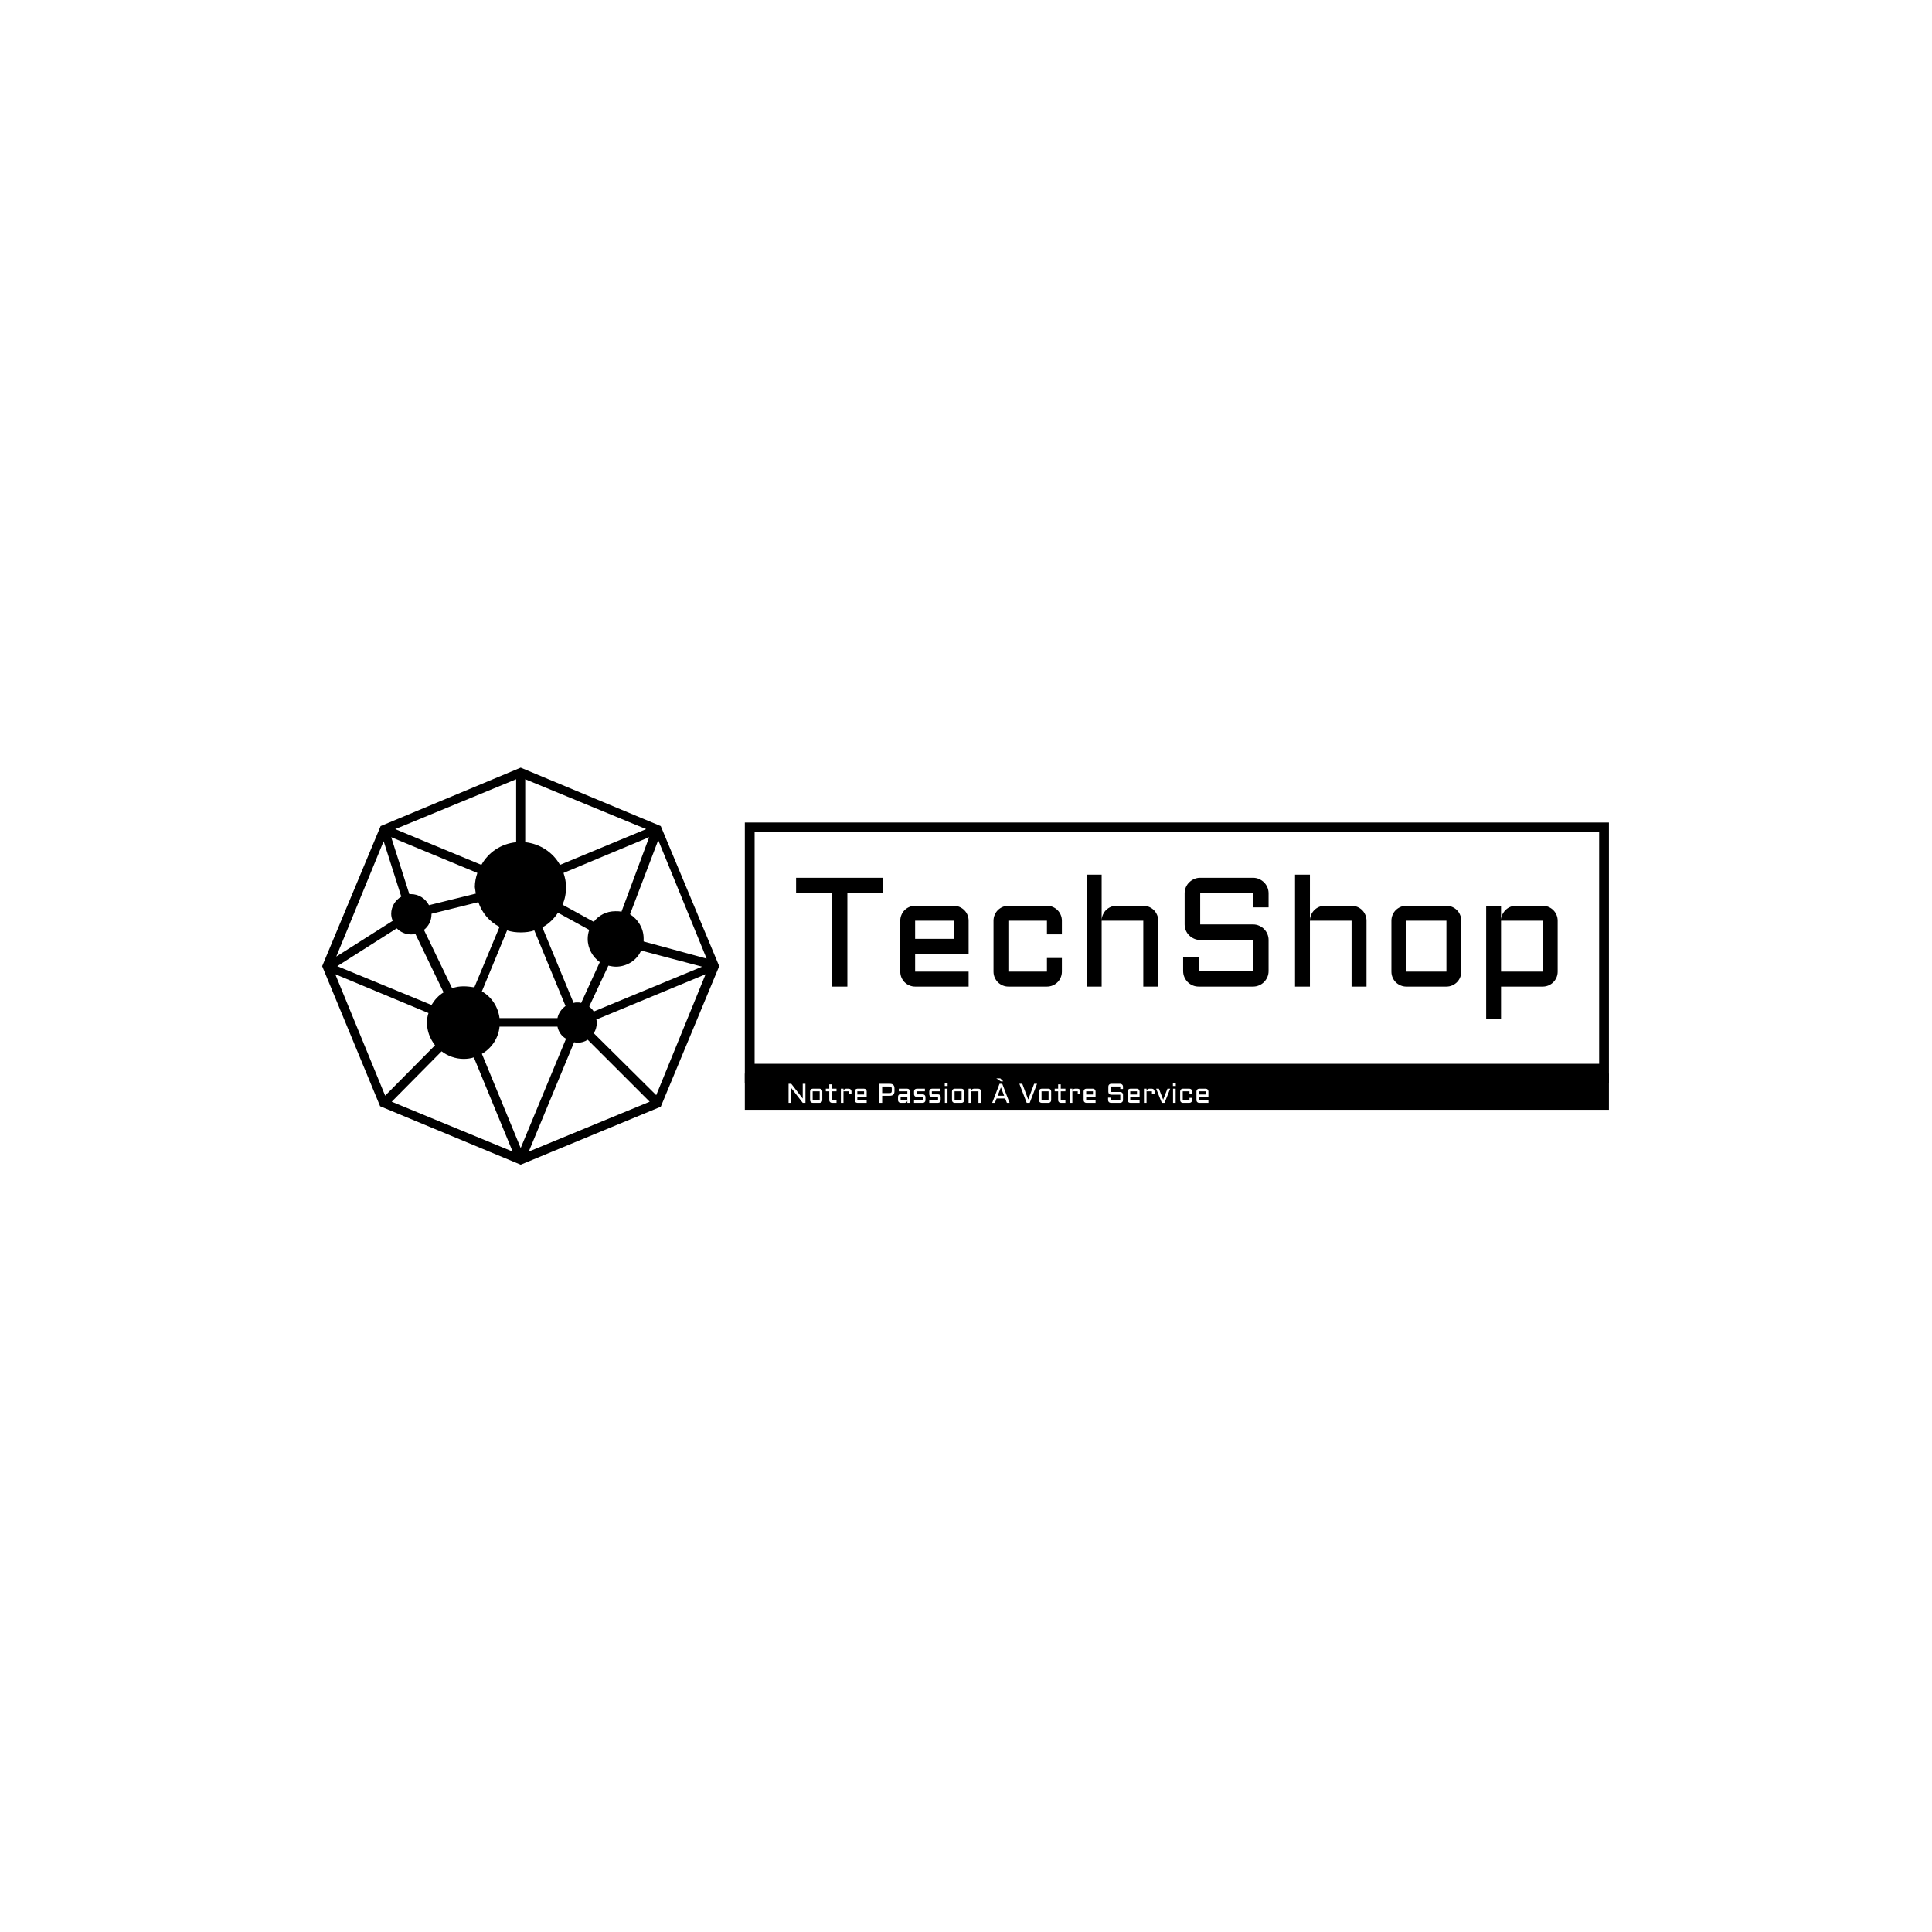 <svg xmlns="http://www.w3.org/2000/svg" version="1.1" xmlns:xlink="http://www.w3.org/1999/xlink" xmlns:svgjs="http://svgjs.dev/svgjs" width="1500" height="1500" viewBox="0 0 1500 1500"><rect width="1500" height="1500" fill="#ffffff"></rect><g transform="matrix(0.667,0,0,0.667,249.394,596.052)"><svg viewBox="0 0 396 122" data-background-color="#000000" preserveAspectRatio="xMidYMid meet" height="462" width="1500" xmlns="http://www.w3.org/2000/svg" xmlns:xlink="http://www.w3.org/1999/xlink"><g id="tight-bounds" transform="matrix(1,0,0,1,0.24,-0.021)"><svg viewBox="0 0 395.52 122.041" height="122.041" width="395.52"><g><svg viewBox="0 0 588.988 181.737" height="122.041" width="395.52"><g transform="matrix(1,0,0,1,193.468,25.117)"><svg viewBox="0 0 395.52 131.503" height="131.503" width="395.52"><g id="textblocktransform"><svg viewBox="0 0 395.52 131.503" height="131.503" width="395.52" id="textblock"><g><rect width="395.52" height="114.907" fill="none" stroke-width="8.962" stroke="#000000" data-fill-palette-color="none" data-stroke-palette-color="tertiary"></rect><rect width="395.52" height="41.396" y="114.907" fill="#000000" data-fill-palette-color="tertiary"></rect></g><g><svg viewBox="0 0 395.52 113.907" height="113.907" width="395.52"><g transform="matrix(1,0,0,1,23.462,23.462)"><svg width="348.597" viewBox="1.49 -36.01 245.03 46.51" height="66.984" data-palette-color="#ffffff"><g class="wordmark-text-0" data-fill-palette-color="primary" id="text-0"><path d="M1.49-30L1.49-35.01 29.49-35.01 29.49-30 17.99-30 17.99 0 12.99 0 12.99-30 1.49-30ZM57-21.19L57-10.55 39.79-10.55 39.79-4.81 57-4.81 57 0 39.79 0Q38.82 0 37.94-0.38 37.06-0.76 36.41-1.4 35.76-2.05 35.39-2.93 35.01-3.81 35.01-4.81L35.01-4.81 35.01-21.19Q35.01-22.19 35.39-23.07 35.76-23.95 36.41-24.6 37.06-25.24 37.94-25.62 38.82-26 39.79-26L39.79-26 52.19-26Q53.2-26 54.07-25.62 54.95-25.24 55.6-24.6 56.25-23.95 56.63-23.07 57-22.19 57-21.19L57-21.19ZM52.19-21.19L39.79-21.19 39.79-15.36 52.19-15.36 52.19-21.19ZM82.2-21.19L69.79-21.19 69.79-4.81 82.2-4.81 82.2-9.2 87.01-9.2 87.01-4.81Q87.01-3.81 86.63-2.93 86.25-2.05 85.6-1.4 84.96-0.76 84.08-0.38 83.2 0 82.2 0L82.2 0 69.79 0Q68.82 0 67.94-0.38 67.06-0.76 66.41-1.4 65.77-2.05 65.39-2.93 65.01-3.81 65.01-4.81L65.01-4.81 65.01-21.19Q65.01-22.19 65.39-23.07 65.77-23.95 66.41-24.6 67.06-25.24 67.94-25.62 68.82-26 69.79-26L69.79-26 82.2-26Q83.2-26 84.08-25.62 84.96-25.24 85.6-24.6 86.25-23.95 86.63-23.07 87.01-22.19 87.01-21.19L87.01-21.19 87.01-16.8 82.2-16.8 82.2-21.19ZM118.01-21.19L118.01 0 113.2 0 113.2-21.19 99.8-21.19 99.8 0 95.01 0 95.01-36.01 99.8-36.01 99.8-21.41Q99.85-22.36 100.24-23.21 100.63-24.05 101.27-24.67 101.92-25.29 102.78-25.65 103.63-26 104.61-26L104.61-26 113.2-26Q114.2-26 115.08-25.62 115.96-25.24 116.61-24.6 117.25-23.95 117.63-23.07 118.01-22.19 118.01-21.19L118.01-21.19ZM148.5-14.99L131.51-14.99Q130.48-14.99 129.57-15.39 128.65-15.8 127.97-16.47 127.28-17.14 126.89-18.05 126.5-18.97 126.5-20L126.5-20 126.5-30Q126.5-31.03 126.89-31.95 127.28-32.86 127.97-33.53 128.65-34.2 129.57-34.61 130.48-35.01 131.51-35.01L131.51-35.01 148.5-35.01Q149.53-35.01 150.44-34.61 151.36-34.2 152.04-33.53 152.72-32.86 153.12-31.95 153.51-31.03 153.51-30L153.51-30 153.51-25.49 148.5-25.49 148.5-30 131.51-30 131.51-20 148.5-20Q149.53-20 150.44-19.6 151.36-19.21 152.04-18.53 152.72-17.85 153.12-16.93 153.51-16.02 153.51-14.99L153.51-14.99 153.51-5Q153.51-3.98 153.12-3.06 152.72-2.15 152.04-1.46 151.36-0.78 150.44-0.39 149.53 0 148.5 0L148.5 0 131.02 0Q129.99 0 129.08-0.39 128.16-0.78 127.48-1.46 126.8-2.15 126.41-3.06 126.02-3.98 126.02-5L126.02-5 126.02-9.5 131.02-9.5 131.02-5 148.5-5 148.5-14.99ZM185.02-21.19L185.02 0 180.21 0 180.21-21.19 166.81-21.19 166.81 0 162.02 0 162.02-36.01 166.81-36.01 166.81-21.41Q166.86-22.36 167.25-23.21 167.64-24.05 168.29-24.67 168.93-25.29 169.79-25.65 170.64-26 171.62-26L171.62-26 180.21-26Q181.21-26 182.09-25.62 182.97-25.24 183.62-24.6 184.26-23.95 184.64-23.07 185.02-22.19 185.02-21.19L185.02-21.19ZM215.51-21.19L215.51-4.81Q215.51-3.81 215.13-2.93 214.76-2.05 214.11-1.4 213.46-0.76 212.59-0.38 211.73 0 210.73 0L210.73 0 197.81 0Q196.84 0 195.96-0.38 195.08-0.76 194.43-1.4 193.78-2.05 193.41-2.93 193.03-3.81 193.03-4.81L193.03-4.81 193.03-21.19Q193.03-22.19 193.41-23.07 193.78-23.95 194.43-24.6 195.08-25.24 195.96-25.62 196.84-26 197.81-26L197.81-26 210.73-26Q211.73-26 212.59-25.62 213.46-25.24 214.11-24.6 214.76-23.95 215.13-23.07 215.51-22.19 215.51-21.19L215.51-21.19ZM210.73-21.19L197.81-21.19 197.81-4.81 210.73-4.81 210.73-21.19ZM246.52-21.19L246.52-4.81Q246.52-3.81 246.14-2.93 245.76-2.05 245.11-1.4 244.46-0.76 243.59-0.38 242.71 0 241.71 0L241.71 0 228.3 0 228.3 10.5 223.52 10.5 223.52-26 228.3-26 228.3-21.61Q228.38-22.53 228.79-23.33 229.21-24.12 229.84-24.72 230.48-25.32 231.32-25.66 232.16-26 233.11-26L233.11-26 241.71-26Q242.71-26 243.59-25.62 244.46-25.24 245.11-24.6 245.76-23.95 246.14-23.07 246.52-22.19 246.52-21.19L246.52-21.19ZM228.3-4.81L241.71-4.81 241.71-21.19 228.3-21.19 228.3-4.81Z" fill="#000000" data-fill-palette-color="primary"></path></g></svg></g></svg></g><g transform="matrix(1,0,0,1,0,113.907)"><svg viewBox="0 0 232.21 17.596" height="17.596" width="232.21"><g transform="matrix(1,0,0,1,20,3.2)"><svg width="192.21" viewBox="4.49 -45 772.39 45" height="11.196" data-palette-color="#000000"><path d="M9.5-27.15L9.5 0 4.49 0 4.49-35.01 9.5-35.01 30.54-7.86 30.54-35.01 35.55-35.01 35.55 0 30.54 0 9.5-27.15ZM66.53-21.19L66.53-4.81Q66.53-3.81 66.15-2.93 65.77-2.05 65.12-1.4 64.48-0.76 63.61-0.38 62.74 0 61.74 0L61.74 0 48.83 0Q47.85 0 46.97-0.38 46.09-0.76 45.44-1.4 44.8-2.05 44.42-2.93 44.04-3.81 44.04-4.81L44.04-4.81 44.04-21.19Q44.04-22.19 44.42-23.07 44.8-23.95 45.44-24.6 46.09-25.24 46.97-25.62 47.85-26 48.83-26L48.83-26 61.74-26Q62.74-26 63.61-25.62 64.48-25.24 65.12-24.6 65.77-23.95 66.15-23.07 66.53-22.19 66.53-21.19L66.53-21.19ZM61.74-21.19L48.83-21.19 48.83-4.81 61.74-4.81 61.74-21.19ZM73.02-21.19L73.02-26 79.37-26 79.37-34.01 84.17-34.01 84.17-26 92.72-26 92.72-21.19 84.17-21.19 84.17-4.81 92.72-4.81 92.72 0 84.17 0Q83.2 0 82.32-0.38 81.44-0.76 80.78-1.4 80.12-2.05 79.74-2.93 79.37-3.81 79.37-4.81L79.37-4.81 79.37-21.19 73.02-21.19ZM115.42-21.19L105.51-21.19 105.51 0 100.72 0 100.72-26 105.51-26 105.51-21.41Q105.56-22.36 105.95-23.21 106.34-24.05 106.99-24.67 107.63-25.29 108.49-25.65 109.34-26 110.32-26L110.32-26 115.42-26Q116.42-26 117.29-25.62 118.16-25.24 118.82-24.6 119.47-23.95 119.85-23.07 120.23-22.19 120.23-21.19L120.23-21.19 120.23-16.8 115.42-16.8 115.42-21.19ZM148.21-21.19L148.21-10.55 131-10.55 131-4.81 148.21-4.81 148.21 0 131 0Q130.02 0 129.14-0.38 128.26-0.76 127.61-1.4 126.97-2.05 126.59-2.93 126.21-3.81 126.21-4.81L126.21-4.81 126.21-21.19Q126.21-22.19 126.59-23.07 126.97-23.95 127.61-24.6 128.26-25.24 129.14-25.62 130.02-26 131-26L131-26 143.4-26Q144.4-26 145.28-25.62 146.16-25.24 146.8-24.6 147.45-23.95 147.83-23.07 148.21-22.19 148.21-21.19L148.21-21.19ZM143.4-21.19L131-21.19 131-15.36 143.4-15.36 143.4-21.19ZM176.69 0L171.69 0 171.69-35.01 190.85-35.01Q199.35-35.01 199.35-26.49L199.35-26.49 199.35-21.51Q199.35-12.99 190.85-12.99L190.85-12.99 176.69-12.99 176.69 0ZM176.69-30L176.69-17.99 190.59-17.99Q192.59-17.99 193.47-18.87 194.35-19.75 194.35-21.75L194.35-21.75 194.35-26.25Q194.35-28.25 193.47-29.13 192.59-30 190.59-30L190.59-30 176.69-30ZM205.84-4.81L205.84-11.35Q205.84-12.35 206.22-13.22 206.6-14.09 207.25-14.75 207.89-15.41 208.77-15.78 209.65-16.16 210.63-16.16L210.63-16.16 223.03-16.16 223.03-21.19 207.33-21.19 207.33-26 223.03-26Q224.03-26 224.91-25.62 225.79-25.24 226.44-24.6 227.08-23.95 227.46-23.07 227.84-22.19 227.84-21.19L227.84-21.19 227.84 0 223.03 0 223.03-4.39Q222.96-3.49 222.54-2.69 222.13-1.88 221.48-1.28 220.83-0.68 220-0.34 219.17 0 218.24 0L218.24 0 210.63 0Q209.65 0 208.77-0.38 207.89-0.76 207.25-1.4 206.6-2.05 206.22-2.93 205.84-3.81 205.84-4.81L205.84-4.81ZM210.63-11.35L210.63-4.81 223.03-4.81 223.03-11.35 210.63-11.35ZM235.33-4.81L251.54-4.81 251.54-10.84 240.14-10.84Q239.14-10.84 238.26-11.22 237.38-11.6 236.74-12.24 236.09-12.89 235.71-13.77 235.33-14.65 235.33-15.65L235.33-15.65 235.33-21.19Q235.33-22.19 235.71-23.07 236.09-23.95 236.74-24.6 237.38-25.24 238.26-25.62 239.14-26 240.14-26L240.14-26 255.35-26 255.35-21.19 240.14-21.19 240.14-15.65 251.54-15.65Q252.54-15.65 253.41-15.27 254.28-14.89 254.94-14.25 255.6-13.6 255.97-12.72 256.35-11.84 256.35-10.84L256.35-10.84 256.35-4.81Q256.35-3.81 255.97-2.93 255.6-2.05 254.94-1.4 254.28-0.76 253.41-0.38 252.54 0 251.54 0L251.54 0 235.33 0 235.33-4.81ZM263.33-4.81L279.54-4.81 279.54-10.84 268.14-10.84Q267.14-10.84 266.26-11.22 265.38-11.6 264.74-12.24 264.09-12.89 263.71-13.77 263.33-14.65 263.33-15.65L263.33-15.65 263.33-21.19Q263.33-22.19 263.71-23.07 264.09-23.95 264.74-24.6 265.38-25.24 266.26-25.62 267.14-26 268.14-26L268.14-26 283.35-26 283.35-21.19 268.14-21.19 268.14-15.65 279.54-15.65Q280.54-15.65 281.41-15.27 282.28-14.89 282.94-14.25 283.6-13.6 283.97-12.72 284.35-11.84 284.35-10.84L284.35-10.84 284.35-4.81Q284.35-3.81 283.97-2.93 283.6-2.05 282.94-1.4 282.28-0.76 281.41-0.38 280.54 0 279.54 0L279.54 0 263.33 0 263.33-4.81ZM292.09-26L296.9-26 296.9 0 292.09 0 292.09-26ZM291.85-31.01L291.85-36.01 297.14-36.01 297.14-31.01 291.85-31.01ZM327.63-21.19L327.63-4.81Q327.63-3.81 327.26-2.93 326.88-2.05 326.23-1.4 325.58-0.76 324.72-0.38 323.85 0 322.85 0L322.85 0 309.93 0Q308.96 0 308.08-0.38 307.2-0.76 306.55-1.4 305.91-2.05 305.53-2.93 305.15-3.81 305.15-4.81L305.15-4.81 305.15-21.19Q305.15-22.19 305.53-23.07 305.91-23.95 306.55-24.6 307.2-25.24 308.08-25.62 308.96-26 309.93-26L309.93-26 322.85-26Q323.85-26 324.72-25.62 325.58-25.24 326.23-24.6 326.88-23.95 327.26-23.07 327.63-22.19 327.63-21.19L327.63-21.19ZM322.85-21.19L309.93-21.19 309.93-4.81 322.85-4.81 322.85-21.19ZM358.64-21.19L358.64 0 353.83 0 353.83-21.19 340.42-21.19 340.42 0 335.64 0 335.64-26 340.42-26 340.42-21.41Q340.47-22.36 340.86-23.21 341.25-24.05 341.9-24.67 342.55-25.29 343.4-25.65 344.26-26 345.23-26L345.23-26 353.83-26Q354.83-26 355.71-25.62 356.59-25.24 357.23-24.6 357.88-23.95 358.26-23.07 358.64-22.19 358.64-21.19L358.64-21.19ZM392.62-35.01L397.62-35.01 411.12 0 406.12 0 403.02-8.06 387.22-8.06 384.12 0 379.12 0 392.62-35.01ZM395.13-28.49L389.13-13.06 401.09-13.06 395.13-28.49ZM393.98-45L399.53-39.5 394.94-39.5 386.68-45 393.98-45ZM448.13 0L442.61 0 429.11-35.01 434.48-35.01 445.37-6.2 456.28-35.01 461.63-35.01 448.13 0ZM487.6-21.19L487.6-4.81Q487.6-3.81 487.23-2.93 486.85-2.05 486.2-1.4 485.55-0.76 484.69-0.38 483.82 0 482.82 0L482.82 0 469.9 0Q468.93 0 468.05-0.38 467.17-0.76 466.52-1.4 465.88-2.05 465.5-2.93 465.12-3.81 465.12-4.81L465.12-4.81 465.12-21.19Q465.12-22.19 465.5-23.07 465.88-23.95 466.52-24.6 467.17-25.24 468.05-25.62 468.93-26 469.9-26L469.9-26 482.82-26Q483.82-26 484.69-25.62 485.55-25.24 486.2-24.6 486.85-23.95 487.23-23.07 487.6-22.19 487.6-21.19L487.6-21.19ZM482.82-21.19L469.9-21.19 469.9-4.81 482.82-4.81 482.82-21.19ZM494.1-21.19L494.1-26 500.44-26 500.44-34.01 505.25-34.01 505.25-26 513.8-26 513.8-21.19 505.25-21.19 505.25-4.81 513.8-4.81 513.8 0 505.25 0Q504.28 0 503.4-0.38 502.52-0.76 501.86-1.4 501.2-2.05 500.82-2.93 500.44-3.81 500.44-4.81L500.44-4.81 500.44-21.19 494.1-21.19ZM536.5-21.19L526.59-21.19 526.59 0 521.8 0 521.8-26 526.59-26 526.59-21.41Q526.64-22.36 527.03-23.21 527.42-24.05 528.07-24.67 528.71-25.29 529.57-25.65 530.42-26 531.4-26L531.4-26 536.5-26Q537.5-26 538.37-25.62 539.23-25.24 539.89-24.6 540.55-23.95 540.93-23.07 541.31-22.19 541.31-21.19L541.31-21.19 541.31-16.8 536.5-16.8 536.5-21.19ZM569.29-21.19L569.29-10.55 552.07-10.55 552.07-4.81 569.29-4.81 569.29 0 552.07 0Q551.1 0 550.22-0.38 549.34-0.76 548.69-1.4 548.05-2.05 547.67-2.93 547.29-3.81 547.29-4.81L547.29-4.81 547.29-21.19Q547.29-22.19 547.67-23.07 548.05-23.95 548.69-24.6 549.34-25.24 550.22-25.62 551.1-26 552.07-26L552.07-26 564.48-26Q565.48-26 566.36-25.62 567.24-25.24 567.88-24.6 568.53-23.95 568.91-23.07 569.29-22.19 569.29-21.19L569.29-21.19ZM564.48-21.19L552.07-21.19 552.07-15.36 564.48-15.36 564.48-21.19ZM614.76-14.99L597.77-14.99Q596.75-14.99 595.83-15.39 594.92-15.8 594.23-16.47 593.55-17.14 593.16-18.05 592.77-18.97 592.77-20L592.77-20 592.77-30Q592.77-31.03 593.16-31.95 593.55-32.86 594.23-33.53 594.92-34.2 595.83-34.61 596.75-35.01 597.77-35.01L597.77-35.01 614.76-35.01Q615.79-35.01 616.71-34.61 617.62-34.2 618.3-33.53 618.99-32.86 619.38-31.95 619.77-31.03 619.77-30L619.77-30 619.77-25.49 614.76-25.49 614.76-30 597.77-30 597.77-20 614.76-20Q615.79-20 616.71-19.6 617.62-19.21 618.3-18.53 618.99-17.85 619.38-16.93 619.77-16.02 619.77-14.99L619.77-14.99 619.77-5Q619.77-3.98 619.38-3.06 618.99-2.15 618.3-1.46 617.62-0.78 616.71-0.39 615.79 0 614.76 0L614.76 0 597.28 0Q596.26 0 595.34-0.39 594.43-0.78 593.74-1.46 593.06-2.15 592.67-3.06 592.28-3.98 592.28-5L592.28-5 592.28-9.5 597.28-9.5 597.28-5 614.76-5 614.76-14.99ZM650.28-21.19L650.28-10.55 633.07-10.55 633.07-4.81 650.28-4.81 650.28 0 633.07 0Q632.1 0 631.22-0.38 630.34-0.76 629.69-1.4 629.04-2.05 628.67-2.93 628.29-3.81 628.29-4.81L628.29-4.81 628.29-21.19Q628.29-22.19 628.67-23.07 629.04-23.95 629.69-24.6 630.34-25.24 631.22-25.62 632.1-26 633.07-26L633.07-26 645.47-26Q646.48-26 647.35-25.62 648.23-25.24 648.88-24.6 649.53-23.95 649.91-23.07 650.28-22.19 650.28-21.19L650.28-21.19ZM645.47-21.19L633.07-21.19 633.07-15.36 645.47-15.36 645.47-21.19ZM672.99-21.19L663.07-21.19 663.07 0 658.29 0 658.29-26 663.07-26 663.07-21.41Q663.12-22.36 663.51-23.21 663.9-24.05 664.55-24.67 665.2-25.29 666.05-25.65 666.91-26 667.88-26L667.88-26 672.99-26Q673.99-26 674.85-25.62 675.72-25.24 676.38-24.6 677.04-23.95 677.42-23.07 677.8-22.19 677.8-21.19L677.8-21.19 677.8-16.8 672.99-16.8 672.99-21.19ZM696.18 0L691.17 0 680.77-26 685.78-26 693.66-5.76 701.57-26 706.58-26 696.18 0ZM711.82-26L716.63-26 716.63 0 711.82 0 711.82-26ZM711.58-31.01L711.58-36.01 716.88-36.01 716.88-31.01 711.58-31.01ZM742.07-21.19L729.67-21.19 729.67-4.81 742.07-4.81 742.07-9.2 746.88-9.2 746.88-4.81Q746.88-3.81 746.5-2.93 746.12-2.05 745.48-1.4 744.83-0.76 743.95-0.38 743.07 0 742.07 0L742.07 0 729.67 0Q728.69 0 727.81-0.38 726.93-0.76 726.29-1.4 725.64-2.05 725.26-2.93 724.88-3.81 724.88-4.81L724.88-4.81 724.88-21.19Q724.88-22.19 725.26-23.07 725.64-23.95 726.29-24.6 726.93-25.24 727.81-25.62 728.69-26 729.67-26L729.67-26 742.07-26Q743.07-26 743.95-25.62 744.83-25.24 745.48-24.6 746.12-23.95 746.5-23.07 746.88-22.19 746.88-21.19L746.88-21.19 746.88-16.8 742.07-16.8 742.07-21.19ZM776.88-21.19L776.88-10.55 759.67-10.55 759.67-4.81 776.88-4.81 776.88 0 759.67 0Q758.69 0 757.82-0.38 756.94-0.76 756.29-1.4 755.64-2.05 755.26-2.93 754.89-3.81 754.89-4.81L754.89-4.81 754.89-21.19Q754.89-22.19 755.26-23.07 755.64-23.95 756.29-24.6 756.94-25.24 757.82-25.62 758.69-26 759.67-26L759.67-26 772.07-26Q773.07-26 773.95-25.62 774.83-25.24 775.48-24.6 776.13-23.95 776.5-23.07 776.88-22.19 776.88-21.19L776.88-21.19ZM772.07-21.19L759.67-21.19 759.67-15.36 772.07-15.36 772.07-21.19Z" opacity="1" transform="matrix(1,0,0,1,0,0)" fill="#ffffff" class="slogan-text-1" data-fill-palette-color="quaternary" id="text-1"></path></svg></g></svg></g></svg></g></svg></g><g><svg viewBox="0 0 181.737 181.737" height="181.737" width="181.737"><g><svg xmlns="http://www.w3.org/2000/svg" xmlns:xlink="http://www.w3.org/1999/xlink" version="1.1" x="0" y="0" viewBox="10.6 10.6 78.8 78.8" style="enable-background:new 0 0 100 100;" xml:space="preserve" height="181.737" width="181.737" class="icon-icon-0" data-fill-palette-color="accent" id="icon-0"><path d="M77.8 22.2L50 10.6 22.2 22.2 10.6 50l11.5 27.8L50 89.4l27.8-11.5L89.4 50 77.8 22.2zM86.9 48.5l-12.5-3.4c0-0.2 0-0.4 0-0.6 0-2-1.1-3.8-2.7-4.8l5.6-14.7L86.9 48.5zM45.8 60.3c-0.3-2.3-1.6-4.2-3.5-5.3l5-12.1c0.9 0.3 1.8 0.4 2.7 0.4s1.9-0.1 2.7-0.4l6.2 15c-0.8 0.6-1.4 1.4-1.6 2.4H45.8zM61.2 57.2c-0.2 0-0.4 0-0.7 0.1l-6.2-15c1.3-0.7 2.3-1.7 3.1-2.9l6.2 3.4c-0.2 0.6-0.3 1.2-0.3 1.8 0 1.9 1 3.6 2.4 4.6L62 57.3C61.7 57.2 61.5 57.2 61.2 57.2zM38.7 54c-0.8 0-1.6 0.1-2.3 0.4l-5.6-11.6c0.9-0.7 1.5-1.8 1.5-3.1 0 0 0 0 0-0.1l9.3-2.3c0.7 2.1 2.2 3.9 4.2 4.9l-5 12C40.1 54.1 39.4 54 38.7 54zM68.8 39.1c-1.8 0-3.3 0.8-4.3 2.1l-6.2-3.4c0.5-1.1 0.7-2.3 0.7-3.5 0-1-0.2-1.9-0.5-2.8l17-7.1L70 39.2C69.6 39.1 69.2 39.1 68.8 39.1zM41.1 35.6l-9.3 2.3c-0.7-1.3-2-2.2-3.6-2.2-0.1 0-0.2 0-0.3 0l-3.6-11.3 17.1 7.1c-0.3 0.9-0.5 1.8-0.5 2.8C41 34.8 41 35.2 41.1 35.6zM25.4 42.5c0.7 0.7 1.7 1.2 2.8 1.2 0.3 0 0.6 0 0.9-0.1l5.6 11.6c-1 0.6-1.8 1.5-2.4 2.5l-18.7-7.7L25.4 42.5zM63.6 58l3.8-8.1c0.5 0.1 1 0.2 1.5 0.2 2.2 0 4.2-1.3 5-3.2l12.1 3.2L64.5 59C64.3 58.6 63.9 58.3 63.6 58zM76.7 24L76.7 24 76.7 24 76.7 24zM57.8 29.9c-1.4-2.5-4-4.2-6.9-4.5V12.9l24 9.9L57.8 29.9zM49.1 12.9v12.5c-3 0.3-5.5 2-6.9 4.5l-17.1-7.1L49.1 12.9zM22.8 25.2l3.5 11c-1.2 0.7-2 2-2 3.4 0 0.5 0.1 0.9 0.3 1.4l-11.2 7.1L22.8 25.2zM12.7 49.5L12.7 49.5 12.7 49.5 12.7 49.5zM13.2 51.6l18.5 7.7c-0.2 0.6-0.3 1.2-0.3 1.9 0 1.7 0.6 3.2 1.6 4.5l-9.9 10L13.2 51.6zM23.5 76.5L23.5 76.5 23.5 76.5 23.5 76.5zM24.4 76.9l9.9-10c1.2 0.9 2.7 1.5 4.4 1.5 0.7 0 1.4-0.1 2-0.3l7.7 18.7L24.4 76.9zM42.3 67.4c1.9-1.1 3.3-3.1 3.5-5.4h11.5c0.2 1 0.8 1.9 1.7 2.4L50 86.1 42.3 67.4zM60.6 65.1c0.2 0 0.4 0.1 0.6 0.1 0.8 0 1.5-0.2 2.1-0.6l12.3 12.3-24 9.9L60.6 65.1zM76.9 75.6L64.5 63.3c0.4-0.6 0.6-1.3 0.6-2.1 0-0.2 0-0.4-0.1-0.6l21.7-9L76.9 75.6zM87.3 49.5L87.3 49.5 87.3 49.5 87.3 49.5z" fill="#000000" data-fill-palette-color="accent"></path></svg></g></svg></g></svg></g><defs></defs></svg><rect width="395.52" height="122.041" fill="none" stroke="none" visibility="hidden"></rect></g></svg></g></svg>